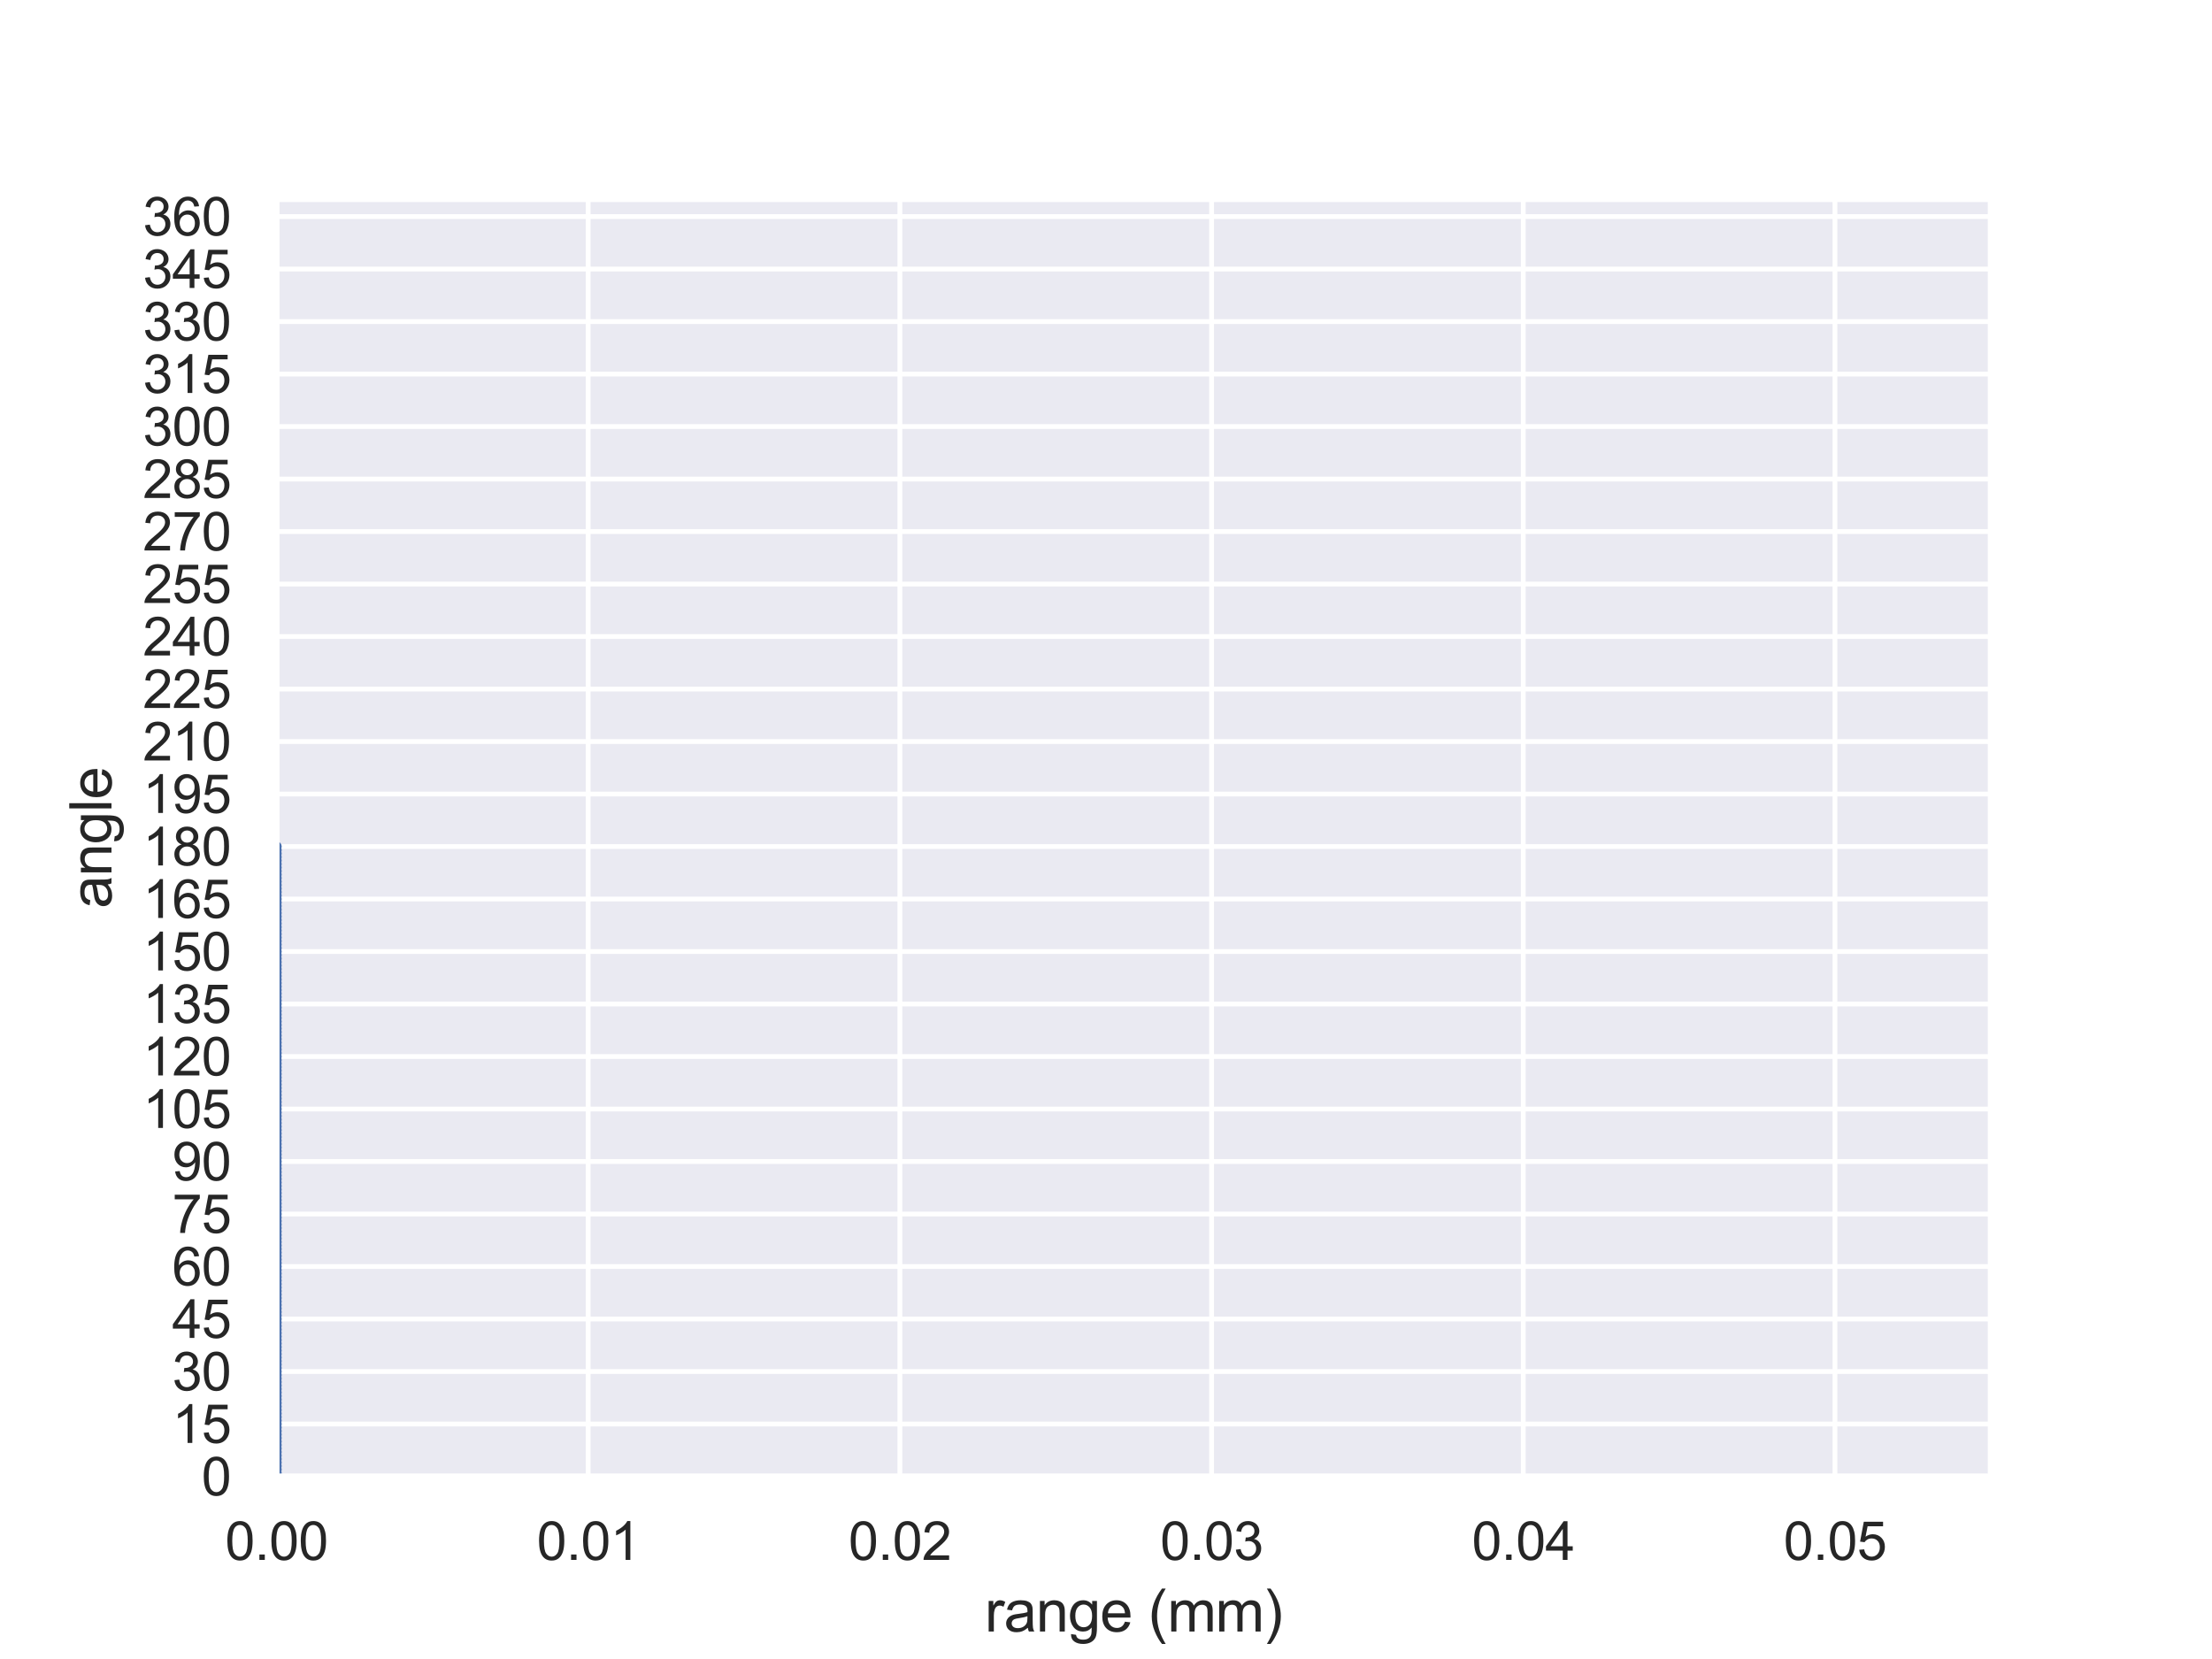 <?xml version="1.0" encoding="utf-8" standalone="no"?>
<!DOCTYPE svg PUBLIC "-//W3C//DTD SVG 1.1//EN"
  "http://www.w3.org/Graphics/SVG/1.1/DTD/svg11.dtd">
<svg xmlns:xlink="http://www.w3.org/1999/xlink" width="460.8pt" height="345.6pt" viewBox="0 0 460.8 345.6" xmlns="http://www.w3.org/2000/svg" version="1.1">
 <defs>
  <style type="text/css">*{stroke-linejoin: round; stroke-linecap: butt}</style>
 </defs>
 <g id="figure_1">
  <g id="patch_1">
   <path d="M 0 345.6 
L 460.8 345.6 
L 460.8 0 
L 0 0 
z
" style="fill: #ffffff"/>
  </g>
  <g id="axes_1">
   <g id="patch_2">
    <path d="M 57.6 307.584 
L 414.72 307.584 
L 414.72 41.472 
L 57.6 41.472 
z
" style="fill: #eaeaf2"/>
   </g>
   <g id="matplotlib.axis_1">
    <g id="xtick_1">
     <g id="line2d_1">
      <path d="M 57.6 307.584 
L 57.6 41.472 
" clip-path="url(#pbd048e35fc)" style="fill: none; stroke: #ffffff; stroke-linecap: round"/>
     </g>
     <g id="text_1">
      <!-- 0.00 -->
      <g style="fill: #262626" transform="translate(46.896 324.958) scale(0.11 -0.11)">
       <defs>
        <path id="ArialMT-30" d="M 266 2259 
Q 266 3072 433 3567 
Q 600 4063 929 4331 
Q 1259 4600 1759 4600 
Q 2128 4600 2406 4451 
Q 2684 4303 2865 4023 
Q 3047 3744 3150 3342 
Q 3253 2941 3253 2259 
Q 3253 1453 3087 958 
Q 2922 463 2592 192 
Q 2263 -78 1759 -78 
Q 1097 -78 719 397 
Q 266 969 266 2259 
z
M 844 2259 
Q 844 1131 1108 757 
Q 1372 384 1759 384 
Q 2147 384 2411 759 
Q 2675 1134 2675 2259 
Q 2675 3391 2411 3762 
Q 2147 4134 1753 4134 
Q 1366 4134 1134 3806 
Q 844 3388 844 2259 
z
" transform="scale(0.016)"/>
        <path id="ArialMT-2e" d="M 581 0 
L 581 641 
L 1222 641 
L 1222 0 
L 581 0 
z
" transform="scale(0.016)"/>
       </defs>
       <use xlink:href="#ArialMT-30"/>
       <use xlink:href="#ArialMT-2e" x="55.615"/>
       <use xlink:href="#ArialMT-30" x="83.398"/>
       <use xlink:href="#ArialMT-30" x="139.014"/>
      </g>
     </g>
    </g>
    <g id="xtick_2">
     <g id="line2d_2">
      <path d="M 122.531 307.584 
L 122.531 41.472 
" clip-path="url(#pbd048e35fc)" style="fill: none; stroke: #ffffff; stroke-linecap: round"/>
     </g>
     <g id="text_2">
      <!-- 0.01 -->
      <g style="fill: #262626" transform="translate(111.827 324.958) scale(0.11 -0.11)">
       <defs>
        <path id="ArialMT-31" d="M 2384 0 
L 1822 0 
L 1822 3584 
Q 1619 3391 1289 3197 
Q 959 3003 697 2906 
L 697 3450 
Q 1169 3672 1522 3987 
Q 1875 4303 2022 4600 
L 2384 4600 
L 2384 0 
z
" transform="scale(0.016)"/>
       </defs>
       <use xlink:href="#ArialMT-30"/>
       <use xlink:href="#ArialMT-2e" x="55.615"/>
       <use xlink:href="#ArialMT-30" x="83.398"/>
       <use xlink:href="#ArialMT-31" x="139.014"/>
      </g>
     </g>
    </g>
    <g id="xtick_3">
     <g id="line2d_3">
      <path d="M 187.462 307.584 
L 187.462 41.472 
" clip-path="url(#pbd048e35fc)" style="fill: none; stroke: #ffffff; stroke-linecap: round"/>
     </g>
     <g id="text_3">
      <!-- 0.02 -->
      <g style="fill: #262626" transform="translate(176.758 324.958) scale(0.11 -0.11)">
       <defs>
        <path id="ArialMT-32" d="M 3222 541 
L 3222 0 
L 194 0 
Q 188 203 259 391 
Q 375 700 629 1000 
Q 884 1300 1366 1694 
Q 2113 2306 2375 2664 
Q 2638 3022 2638 3341 
Q 2638 3675 2398 3904 
Q 2159 4134 1775 4134 
Q 1369 4134 1125 3890 
Q 881 3647 878 3216 
L 300 3275 
Q 359 3922 746 4261 
Q 1134 4600 1788 4600 
Q 2447 4600 2831 4234 
Q 3216 3869 3216 3328 
Q 3216 3053 3103 2787 
Q 2991 2522 2730 2228 
Q 2469 1934 1863 1422 
Q 1356 997 1212 845 
Q 1069 694 975 541 
L 3222 541 
z
" transform="scale(0.016)"/>
       </defs>
       <use xlink:href="#ArialMT-30"/>
       <use xlink:href="#ArialMT-2e" x="55.615"/>
       <use xlink:href="#ArialMT-30" x="83.398"/>
       <use xlink:href="#ArialMT-32" x="139.014"/>
      </g>
     </g>
    </g>
    <g id="xtick_4">
     <g id="line2d_4">
      <path d="M 252.393 307.584 
L 252.393 41.472 
" clip-path="url(#pbd048e35fc)" style="fill: none; stroke: #ffffff; stroke-linecap: round"/>
     </g>
     <g id="text_4">
      <!-- 0.03 -->
      <g style="fill: #262626" transform="translate(241.689 324.958) scale(0.11 -0.11)">
       <defs>
        <path id="ArialMT-33" d="M 269 1209 
L 831 1284 
Q 928 806 1161 595 
Q 1394 384 1728 384 
Q 2125 384 2398 659 
Q 2672 934 2672 1341 
Q 2672 1728 2419 1979 
Q 2166 2231 1775 2231 
Q 1616 2231 1378 2169 
L 1441 2663 
Q 1497 2656 1531 2656 
Q 1891 2656 2178 2843 
Q 2466 3031 2466 3422 
Q 2466 3731 2256 3934 
Q 2047 4138 1716 4138 
Q 1388 4138 1169 3931 
Q 950 3725 888 3313 
L 325 3413 
Q 428 3978 793 4289 
Q 1159 4600 1703 4600 
Q 2078 4600 2393 4439 
Q 2709 4278 2876 4000 
Q 3044 3722 3044 3409 
Q 3044 3113 2884 2869 
Q 2725 2625 2413 2481 
Q 2819 2388 3044 2092 
Q 3269 1797 3269 1353 
Q 3269 753 2831 336 
Q 2394 -81 1725 -81 
Q 1122 -81 723 278 
Q 325 638 269 1209 
z
" transform="scale(0.016)"/>
       </defs>
       <use xlink:href="#ArialMT-30"/>
       <use xlink:href="#ArialMT-2e" x="55.615"/>
       <use xlink:href="#ArialMT-30" x="83.398"/>
       <use xlink:href="#ArialMT-33" x="139.014"/>
      </g>
     </g>
    </g>
    <g id="xtick_5">
     <g id="line2d_5">
      <path d="M 317.324 307.584 
L 317.324 41.472 
" clip-path="url(#pbd048e35fc)" style="fill: none; stroke: #ffffff; stroke-linecap: round"/>
     </g>
     <g id="text_5">
      <!-- 0.04 -->
      <g style="fill: #262626" transform="translate(306.62 324.958) scale(0.11 -0.11)">
       <defs>
        <path id="ArialMT-34" d="M 2069 0 
L 2069 1097 
L 81 1097 
L 81 1613 
L 2172 4581 
L 2631 4581 
L 2631 1613 
L 3250 1613 
L 3250 1097 
L 2631 1097 
L 2631 0 
L 2069 0 
z
M 2069 1613 
L 2069 3678 
L 634 1613 
L 2069 1613 
z
" transform="scale(0.016)"/>
       </defs>
       <use xlink:href="#ArialMT-30"/>
       <use xlink:href="#ArialMT-2e" x="55.615"/>
       <use xlink:href="#ArialMT-30" x="83.398"/>
       <use xlink:href="#ArialMT-34" x="139.014"/>
      </g>
     </g>
    </g>
    <g id="xtick_6">
     <g id="line2d_6">
      <path d="M 382.255 307.584 
L 382.255 41.472 
" clip-path="url(#pbd048e35fc)" style="fill: none; stroke: #ffffff; stroke-linecap: round"/>
     </g>
     <g id="text_6">
      <!-- 0.05 -->
      <g style="fill: #262626" transform="translate(371.551 324.958) scale(0.11 -0.11)">
       <defs>
        <path id="ArialMT-35" d="M 266 1200 
L 856 1250 
Q 922 819 1161 601 
Q 1400 384 1738 384 
Q 2144 384 2425 690 
Q 2706 997 2706 1503 
Q 2706 1984 2436 2262 
Q 2166 2541 1728 2541 
Q 1456 2541 1237 2417 
Q 1019 2294 894 2097 
L 366 2166 
L 809 4519 
L 3088 4519 
L 3088 3981 
L 1259 3981 
L 1013 2750 
Q 1425 3038 1878 3038 
Q 2478 3038 2890 2622 
Q 3303 2206 3303 1553 
Q 3303 931 2941 478 
Q 2500 -78 1738 -78 
Q 1113 -78 717 272 
Q 322 622 266 1200 
z
" transform="scale(0.016)"/>
       </defs>
       <use xlink:href="#ArialMT-30"/>
       <use xlink:href="#ArialMT-2e" x="55.615"/>
       <use xlink:href="#ArialMT-30" x="83.398"/>
       <use xlink:href="#ArialMT-35" x="139.014"/>
      </g>
     </g>
    </g>
    <g id="text_7">
     <!-- range (mm) -->
     <g style="fill: #262626" transform="translate(205.158 339.879) scale(0.12 -0.12)">
      <defs>
       <path id="ArialMT-72" d="M 416 0 
L 416 3319 
L 922 3319 
L 922 2816 
Q 1116 3169 1280 3281 
Q 1444 3394 1641 3394 
Q 1925 3394 2219 3213 
L 2025 2691 
Q 1819 2813 1613 2813 
Q 1428 2813 1281 2702 
Q 1134 2591 1072 2394 
Q 978 2094 978 1738 
L 978 0 
L 416 0 
z
" transform="scale(0.016)"/>
       <path id="ArialMT-61" d="M 2588 409 
Q 2275 144 1986 34 
Q 1697 -75 1366 -75 
Q 819 -75 525 192 
Q 231 459 231 875 
Q 231 1119 342 1320 
Q 453 1522 633 1644 
Q 813 1766 1038 1828 
Q 1203 1872 1538 1913 
Q 2219 1994 2541 2106 
Q 2544 2222 2544 2253 
Q 2544 2597 2384 2738 
Q 2169 2928 1744 2928 
Q 1347 2928 1158 2789 
Q 969 2650 878 2297 
L 328 2372 
Q 403 2725 575 2942 
Q 747 3159 1072 3276 
Q 1397 3394 1825 3394 
Q 2250 3394 2515 3294 
Q 2781 3194 2906 3042 
Q 3031 2891 3081 2659 
Q 3109 2516 3109 2141 
L 3109 1391 
Q 3109 606 3145 398 
Q 3181 191 3288 0 
L 2700 0 
Q 2613 175 2588 409 
z
M 2541 1666 
Q 2234 1541 1622 1453 
Q 1275 1403 1131 1340 
Q 988 1278 909 1158 
Q 831 1038 831 891 
Q 831 666 1001 516 
Q 1172 366 1500 366 
Q 1825 366 2078 508 
Q 2331 650 2450 897 
Q 2541 1088 2541 1459 
L 2541 1666 
z
" transform="scale(0.016)"/>
       <path id="ArialMT-6e" d="M 422 0 
L 422 3319 
L 928 3319 
L 928 2847 
Q 1294 3394 1984 3394 
Q 2284 3394 2536 3286 
Q 2788 3178 2913 3003 
Q 3038 2828 3088 2588 
Q 3119 2431 3119 2041 
L 3119 0 
L 2556 0 
L 2556 2019 
Q 2556 2363 2490 2533 
Q 2425 2703 2258 2804 
Q 2091 2906 1866 2906 
Q 1506 2906 1245 2678 
Q 984 2450 984 1813 
L 984 0 
L 422 0 
z
" transform="scale(0.016)"/>
       <path id="ArialMT-67" d="M 319 -275 
L 866 -356 
Q 900 -609 1056 -725 
Q 1266 -881 1628 -881 
Q 2019 -881 2231 -725 
Q 2444 -569 2519 -288 
Q 2563 -116 2559 434 
Q 2191 0 1641 0 
Q 956 0 581 494 
Q 206 988 206 1678 
Q 206 2153 378 2554 
Q 550 2956 876 3175 
Q 1203 3394 1644 3394 
Q 2231 3394 2613 2919 
L 2613 3319 
L 3131 3319 
L 3131 450 
Q 3131 -325 2973 -648 
Q 2816 -972 2473 -1159 
Q 2131 -1347 1631 -1347 
Q 1038 -1347 672 -1080 
Q 306 -813 319 -275 
z
M 784 1719 
Q 784 1066 1043 766 
Q 1303 466 1694 466 
Q 2081 466 2343 764 
Q 2606 1063 2606 1700 
Q 2606 2309 2336 2618 
Q 2066 2928 1684 2928 
Q 1309 2928 1046 2623 
Q 784 2319 784 1719 
z
" transform="scale(0.016)"/>
       <path id="ArialMT-65" d="M 2694 1069 
L 3275 997 
Q 3138 488 2766 206 
Q 2394 -75 1816 -75 
Q 1088 -75 661 373 
Q 234 822 234 1631 
Q 234 2469 665 2931 
Q 1097 3394 1784 3394 
Q 2450 3394 2872 2941 
Q 3294 2488 3294 1666 
Q 3294 1616 3291 1516 
L 816 1516 
Q 847 969 1125 678 
Q 1403 388 1819 388 
Q 2128 388 2347 550 
Q 2566 713 2694 1069 
z
M 847 1978 
L 2700 1978 
Q 2663 2397 2488 2606 
Q 2219 2931 1791 2931 
Q 1403 2931 1139 2672 
Q 875 2413 847 1978 
z
" transform="scale(0.016)"/>
       <path id="ArialMT-20" transform="scale(0.016)"/>
       <path id="ArialMT-28" d="M 1497 -1347 
Q 1031 -759 709 28 
Q 388 816 388 1659 
Q 388 2403 628 3084 
Q 909 3875 1497 4659 
L 1900 4659 
Q 1522 4009 1400 3731 
Q 1209 3300 1100 2831 
Q 966 2247 966 1656 
Q 966 153 1900 -1347 
L 1497 -1347 
z
" transform="scale(0.016)"/>
       <path id="ArialMT-6d" d="M 422 0 
L 422 3319 
L 925 3319 
L 925 2853 
Q 1081 3097 1340 3245 
Q 1600 3394 1931 3394 
Q 2300 3394 2536 3241 
Q 2772 3088 2869 2813 
Q 3263 3394 3894 3394 
Q 4388 3394 4653 3120 
Q 4919 2847 4919 2278 
L 4919 0 
L 4359 0 
L 4359 2091 
Q 4359 2428 4304 2576 
Q 4250 2725 4106 2815 
Q 3963 2906 3769 2906 
Q 3419 2906 3187 2673 
Q 2956 2441 2956 1928 
L 2956 0 
L 2394 0 
L 2394 2156 
Q 2394 2531 2256 2718 
Q 2119 2906 1806 2906 
Q 1569 2906 1367 2781 
Q 1166 2656 1075 2415 
Q 984 2175 984 1722 
L 984 0 
L 422 0 
z
" transform="scale(0.016)"/>
       <path id="ArialMT-29" d="M 791 -1347 
L 388 -1347 
Q 1322 153 1322 1656 
Q 1322 2244 1188 2822 
Q 1081 3291 891 3722 
Q 769 4003 388 4659 
L 791 4659 
Q 1378 3875 1659 3084 
Q 1900 2403 1900 1659 
Q 1900 816 1576 28 
Q 1253 -759 791 -1347 
z
" transform="scale(0.016)"/>
      </defs>
      <use xlink:href="#ArialMT-72"/>
      <use xlink:href="#ArialMT-61" x="33.301"/>
      <use xlink:href="#ArialMT-6e" x="88.916"/>
      <use xlink:href="#ArialMT-67" x="144.531"/>
      <use xlink:href="#ArialMT-65" x="200.146"/>
      <use xlink:href="#ArialMT-20" x="255.762"/>
      <use xlink:href="#ArialMT-28" x="283.545"/>
      <use xlink:href="#ArialMT-6d" x="316.846"/>
      <use xlink:href="#ArialMT-6d" x="400.146"/>
      <use xlink:href="#ArialMT-29" x="483.447"/>
     </g>
    </g>
   </g>
   <g id="matplotlib.axis_2">
    <g id="ytick_1">
     <g id="line2d_7">
      <path d="M 57.6 307.584 
L 414.72 307.584 
" clip-path="url(#pbd048e35fc)" style="fill: none; stroke: #ffffff; stroke-linecap: round"/>
     </g>
     <g id="text_8">
      <!-- 0 -->
      <g style="fill: #262626" transform="translate(41.983 311.521) scale(0.11 -0.11)">
       <use xlink:href="#ArialMT-30"/>
      </g>
     </g>
    </g>
    <g id="ytick_2">
     <g id="line2d_8">
      <path d="M 57.6 296.648 
L 414.72 296.648 
" clip-path="url(#pbd048e35fc)" style="fill: none; stroke: #ffffff; stroke-linecap: round"/>
     </g>
     <g id="text_9">
      <!-- 15 -->
      <g style="fill: #262626" transform="translate(35.866 300.585) scale(0.11 -0.11)">
       <use xlink:href="#ArialMT-31"/>
       <use xlink:href="#ArialMT-35" x="55.615"/>
      </g>
     </g>
    </g>
    <g id="ytick_3">
     <g id="line2d_9">
      <path d="M 57.6 285.712 
L 414.72 285.712 
" clip-path="url(#pbd048e35fc)" style="fill: none; stroke: #ffffff; stroke-linecap: round"/>
     </g>
     <g id="text_10">
      <!-- 30 -->
      <g style="fill: #262626" transform="translate(35.866 289.649) scale(0.11 -0.11)">
       <use xlink:href="#ArialMT-33"/>
       <use xlink:href="#ArialMT-30" x="55.615"/>
      </g>
     </g>
    </g>
    <g id="ytick_4">
     <g id="line2d_10">
      <path d="M 57.6 274.776 
L 414.72 274.776 
" clip-path="url(#pbd048e35fc)" style="fill: none; stroke: #ffffff; stroke-linecap: round"/>
     </g>
     <g id="text_11">
      <!-- 45 -->
      <g style="fill: #262626" transform="translate(35.866 278.712) scale(0.11 -0.11)">
       <use xlink:href="#ArialMT-34"/>
       <use xlink:href="#ArialMT-35" x="55.615"/>
      </g>
     </g>
    </g>
    <g id="ytick_5">
     <g id="line2d_11">
      <path d="M 57.6 263.84 
L 414.72 263.84 
" clip-path="url(#pbd048e35fc)" style="fill: none; stroke: #ffffff; stroke-linecap: round"/>
     </g>
     <g id="text_12">
      <!-- 60 -->
      <g style="fill: #262626" transform="translate(35.866 267.776) scale(0.11 -0.11)">
       <defs>
        <path id="ArialMT-36" d="M 3184 3459 
L 2625 3416 
Q 2550 3747 2413 3897 
Q 2184 4138 1850 4138 
Q 1581 4138 1378 3988 
Q 1113 3794 959 3422 
Q 806 3050 800 2363 
Q 1003 2672 1297 2822 
Q 1591 2972 1913 2972 
Q 2475 2972 2870 2558 
Q 3266 2144 3266 1488 
Q 3266 1056 3080 686 
Q 2894 316 2569 119 
Q 2244 -78 1831 -78 
Q 1128 -78 684 439 
Q 241 956 241 2144 
Q 241 3472 731 4075 
Q 1159 4600 1884 4600 
Q 2425 4600 2770 4297 
Q 3116 3994 3184 3459 
z
M 888 1484 
Q 888 1194 1011 928 
Q 1134 663 1356 523 
Q 1578 384 1822 384 
Q 2178 384 2434 671 
Q 2691 959 2691 1453 
Q 2691 1928 2437 2201 
Q 2184 2475 1800 2475 
Q 1419 2475 1153 2201 
Q 888 1928 888 1484 
z
" transform="scale(0.016)"/>
       </defs>
       <use xlink:href="#ArialMT-36"/>
       <use xlink:href="#ArialMT-30" x="55.615"/>
      </g>
     </g>
    </g>
    <g id="ytick_6">
     <g id="line2d_12">
      <path d="M 57.6 252.903 
L 414.72 252.903 
" clip-path="url(#pbd048e35fc)" style="fill: none; stroke: #ffffff; stroke-linecap: round"/>
     </g>
     <g id="text_13">
      <!-- 75 -->
      <g style="fill: #262626" transform="translate(35.866 256.84) scale(0.11 -0.11)">
       <defs>
        <path id="ArialMT-37" d="M 303 3981 
L 303 4522 
L 3269 4522 
L 3269 4084 
Q 2831 3619 2401 2847 
Q 1972 2075 1738 1259 
Q 1569 684 1522 0 
L 944 0 
Q 953 541 1156 1306 
Q 1359 2072 1739 2783 
Q 2119 3494 2547 3981 
L 303 3981 
z
" transform="scale(0.016)"/>
       </defs>
       <use xlink:href="#ArialMT-37"/>
       <use xlink:href="#ArialMT-35" x="55.615"/>
      </g>
     </g>
    </g>
    <g id="ytick_7">
     <g id="line2d_13">
      <path d="M 57.6 241.967 
L 414.72 241.967 
" clip-path="url(#pbd048e35fc)" style="fill: none; stroke: #ffffff; stroke-linecap: round"/>
     </g>
     <g id="text_14">
      <!-- 90 -->
      <g style="fill: #262626" transform="translate(35.866 245.904) scale(0.11 -0.11)">
       <defs>
        <path id="ArialMT-39" d="M 350 1059 
L 891 1109 
Q 959 728 1153 556 
Q 1347 384 1650 384 
Q 1909 384 2104 503 
Q 2300 622 2425 820 
Q 2550 1019 2634 1356 
Q 2719 1694 2719 2044 
Q 2719 2081 2716 2156 
Q 2547 1888 2255 1720 
Q 1963 1553 1622 1553 
Q 1053 1553 659 1965 
Q 266 2378 266 3053 
Q 266 3750 677 4175 
Q 1088 4600 1706 4600 
Q 2153 4600 2523 4359 
Q 2894 4119 3086 3673 
Q 3278 3228 3278 2384 
Q 3278 1506 3087 986 
Q 2897 466 2520 194 
Q 2144 -78 1638 -78 
Q 1100 -78 759 220 
Q 419 519 350 1059 
z
M 2653 3081 
Q 2653 3566 2395 3850 
Q 2138 4134 1775 4134 
Q 1400 4134 1122 3828 
Q 844 3522 844 3034 
Q 844 2597 1108 2323 
Q 1372 2050 1759 2050 
Q 2150 2050 2401 2323 
Q 2653 2597 2653 3081 
z
" transform="scale(0.016)"/>
       </defs>
       <use xlink:href="#ArialMT-39"/>
       <use xlink:href="#ArialMT-30" x="55.615"/>
      </g>
     </g>
    </g>
    <g id="ytick_8">
     <g id="line2d_14">
      <path d="M 57.6 231.031 
L 414.72 231.031 
" clip-path="url(#pbd048e35fc)" style="fill: none; stroke: #ffffff; stroke-linecap: round"/>
     </g>
     <g id="text_15">
      <!-- 105 -->
      <g style="fill: #262626" transform="translate(29.749 234.968) scale(0.11 -0.11)">
       <use xlink:href="#ArialMT-31"/>
       <use xlink:href="#ArialMT-30" x="55.615"/>
       <use xlink:href="#ArialMT-35" x="111.23"/>
      </g>
     </g>
    </g>
    <g id="ytick_9">
     <g id="line2d_15">
      <path d="M 57.6 220.095 
L 414.72 220.095 
" clip-path="url(#pbd048e35fc)" style="fill: none; stroke: #ffffff; stroke-linecap: round"/>
     </g>
     <g id="text_16">
      <!-- 120 -->
      <g style="fill: #262626" transform="translate(29.749 224.032) scale(0.11 -0.11)">
       <use xlink:href="#ArialMT-31"/>
       <use xlink:href="#ArialMT-32" x="55.615"/>
       <use xlink:href="#ArialMT-30" x="111.23"/>
      </g>
     </g>
    </g>
    <g id="ytick_10">
     <g id="line2d_16">
      <path d="M 57.6 209.159 
L 414.72 209.159 
" clip-path="url(#pbd048e35fc)" style="fill: none; stroke: #ffffff; stroke-linecap: round"/>
     </g>
     <g id="text_17">
      <!-- 135 -->
      <g style="fill: #262626" transform="translate(29.749 213.096) scale(0.11 -0.11)">
       <use xlink:href="#ArialMT-31"/>
       <use xlink:href="#ArialMT-33" x="55.615"/>
       <use xlink:href="#ArialMT-35" x="111.23"/>
      </g>
     </g>
    </g>
    <g id="ytick_11">
     <g id="line2d_17">
      <path d="M 57.6 198.223 
L 414.72 198.223 
" clip-path="url(#pbd048e35fc)" style="fill: none; stroke: #ffffff; stroke-linecap: round"/>
     </g>
     <g id="text_18">
      <!-- 150 -->
      <g style="fill: #262626" transform="translate(29.749 202.16) scale(0.11 -0.11)">
       <use xlink:href="#ArialMT-31"/>
       <use xlink:href="#ArialMT-35" x="55.615"/>
       <use xlink:href="#ArialMT-30" x="111.23"/>
      </g>
     </g>
    </g>
    <g id="ytick_12">
     <g id="line2d_18">
      <path d="M 57.6 187.287 
L 414.72 187.287 
" clip-path="url(#pbd048e35fc)" style="fill: none; stroke: #ffffff; stroke-linecap: round"/>
     </g>
     <g id="text_19">
      <!-- 165 -->
      <g style="fill: #262626" transform="translate(29.749 191.224) scale(0.11 -0.11)">
       <use xlink:href="#ArialMT-31"/>
       <use xlink:href="#ArialMT-36" x="55.615"/>
       <use xlink:href="#ArialMT-35" x="111.23"/>
      </g>
     </g>
    </g>
    <g id="ytick_13">
     <g id="line2d_19">
      <path d="M 57.6 176.351 
L 414.72 176.351 
" clip-path="url(#pbd048e35fc)" style="fill: none; stroke: #ffffff; stroke-linecap: round"/>
     </g>
     <g id="text_20">
      <!-- 180 -->
      <g style="fill: #262626" transform="translate(29.749 180.287) scale(0.11 -0.11)">
       <defs>
        <path id="ArialMT-38" d="M 1131 2484 
Q 781 2613 612 2850 
Q 444 3088 444 3419 
Q 444 3919 803 4259 
Q 1163 4600 1759 4600 
Q 2359 4600 2725 4251 
Q 3091 3903 3091 3403 
Q 3091 3084 2923 2848 
Q 2756 2613 2416 2484 
Q 2838 2347 3058 2040 
Q 3278 1734 3278 1309 
Q 3278 722 2862 322 
Q 2447 -78 1769 -78 
Q 1091 -78 675 323 
Q 259 725 259 1325 
Q 259 1772 486 2073 
Q 713 2375 1131 2484 
z
M 1019 3438 
Q 1019 3113 1228 2906 
Q 1438 2700 1772 2700 
Q 2097 2700 2305 2904 
Q 2513 3109 2513 3406 
Q 2513 3716 2298 3927 
Q 2084 4138 1766 4138 
Q 1444 4138 1231 3931 
Q 1019 3725 1019 3438 
z
M 838 1322 
Q 838 1081 952 856 
Q 1066 631 1291 507 
Q 1516 384 1775 384 
Q 2178 384 2440 643 
Q 2703 903 2703 1303 
Q 2703 1709 2433 1975 
Q 2163 2241 1756 2241 
Q 1359 2241 1098 1978 
Q 838 1716 838 1322 
z
" transform="scale(0.016)"/>
       </defs>
       <use xlink:href="#ArialMT-31"/>
       <use xlink:href="#ArialMT-38" x="55.615"/>
       <use xlink:href="#ArialMT-30" x="111.23"/>
      </g>
     </g>
    </g>
    <g id="ytick_14">
     <g id="line2d_20">
      <path d="M 57.6 165.415 
L 414.72 165.415 
" clip-path="url(#pbd048e35fc)" style="fill: none; stroke: #ffffff; stroke-linecap: round"/>
     </g>
     <g id="text_21">
      <!-- 195 -->
      <g style="fill: #262626" transform="translate(29.749 169.351) scale(0.11 -0.11)">
       <use xlink:href="#ArialMT-31"/>
       <use xlink:href="#ArialMT-39" x="55.615"/>
       <use xlink:href="#ArialMT-35" x="111.23"/>
      </g>
     </g>
    </g>
    <g id="ytick_15">
     <g id="line2d_21">
      <path d="M 57.6 154.478 
L 414.72 154.478 
" clip-path="url(#pbd048e35fc)" style="fill: none; stroke: #ffffff; stroke-linecap: round"/>
     </g>
     <g id="text_22">
      <!-- 210 -->
      <g style="fill: #262626" transform="translate(29.749 158.415) scale(0.11 -0.11)">
       <use xlink:href="#ArialMT-32"/>
       <use xlink:href="#ArialMT-31" x="55.615"/>
       <use xlink:href="#ArialMT-30" x="111.23"/>
      </g>
     </g>
    </g>
    <g id="ytick_16">
     <g id="line2d_22">
      <path d="M 57.6 143.542 
L 414.72 143.542 
" clip-path="url(#pbd048e35fc)" style="fill: none; stroke: #ffffff; stroke-linecap: round"/>
     </g>
     <g id="text_23">
      <!-- 225 -->
      <g style="fill: #262626" transform="translate(29.749 147.479) scale(0.11 -0.11)">
       <use xlink:href="#ArialMT-32"/>
       <use xlink:href="#ArialMT-32" x="55.615"/>
       <use xlink:href="#ArialMT-35" x="111.23"/>
      </g>
     </g>
    </g>
    <g id="ytick_17">
     <g id="line2d_23">
      <path d="M 57.6 132.606 
L 414.72 132.606 
" clip-path="url(#pbd048e35fc)" style="fill: none; stroke: #ffffff; stroke-linecap: round"/>
     </g>
     <g id="text_24">
      <!-- 240 -->
      <g style="fill: #262626" transform="translate(29.749 136.543) scale(0.11 -0.11)">
       <use xlink:href="#ArialMT-32"/>
       <use xlink:href="#ArialMT-34" x="55.615"/>
       <use xlink:href="#ArialMT-30" x="111.23"/>
      </g>
     </g>
    </g>
    <g id="ytick_18">
     <g id="line2d_24">
      <path d="M 57.6 121.67 
L 414.72 121.67 
" clip-path="url(#pbd048e35fc)" style="fill: none; stroke: #ffffff; stroke-linecap: round"/>
     </g>
     <g id="text_25">
      <!-- 255 -->
      <g style="fill: #262626" transform="translate(29.749 125.607) scale(0.11 -0.11)">
       <use xlink:href="#ArialMT-32"/>
       <use xlink:href="#ArialMT-35" x="55.615"/>
       <use xlink:href="#ArialMT-35" x="111.23"/>
      </g>
     </g>
    </g>
    <g id="ytick_19">
     <g id="line2d_25">
      <path d="M 57.6 110.734 
L 414.72 110.734 
" clip-path="url(#pbd048e35fc)" style="fill: none; stroke: #ffffff; stroke-linecap: round"/>
     </g>
     <g id="text_26">
      <!-- 270 -->
      <g style="fill: #262626" transform="translate(29.749 114.671) scale(0.11 -0.11)">
       <use xlink:href="#ArialMT-32"/>
       <use xlink:href="#ArialMT-37" x="55.615"/>
       <use xlink:href="#ArialMT-30" x="111.23"/>
      </g>
     </g>
    </g>
    <g id="ytick_20">
     <g id="line2d_26">
      <path d="M 57.6 99.798 
L 414.72 99.798 
" clip-path="url(#pbd048e35fc)" style="fill: none; stroke: #ffffff; stroke-linecap: round"/>
     </g>
     <g id="text_27">
      <!-- 285 -->
      <g style="fill: #262626" transform="translate(29.749 103.735) scale(0.11 -0.11)">
       <use xlink:href="#ArialMT-32"/>
       <use xlink:href="#ArialMT-38" x="55.615"/>
       <use xlink:href="#ArialMT-35" x="111.23"/>
      </g>
     </g>
    </g>
    <g id="ytick_21">
     <g id="line2d_27">
      <path d="M 57.6 88.862 
L 414.72 88.862 
" clip-path="url(#pbd048e35fc)" style="fill: none; stroke: #ffffff; stroke-linecap: round"/>
     </g>
     <g id="text_28">
      <!-- 300 -->
      <g style="fill: #262626" transform="translate(29.749 92.799) scale(0.11 -0.11)">
       <use xlink:href="#ArialMT-33"/>
       <use xlink:href="#ArialMT-30" x="55.615"/>
       <use xlink:href="#ArialMT-30" x="111.23"/>
      </g>
     </g>
    </g>
    <g id="ytick_22">
     <g id="line2d_28">
      <path d="M 57.6 77.926 
L 414.72 77.926 
" clip-path="url(#pbd048e35fc)" style="fill: none; stroke: #ffffff; stroke-linecap: round"/>
     </g>
     <g id="text_29">
      <!-- 315 -->
      <g style="fill: #262626" transform="translate(29.749 81.862) scale(0.11 -0.11)">
       <use xlink:href="#ArialMT-33"/>
       <use xlink:href="#ArialMT-31" x="55.615"/>
       <use xlink:href="#ArialMT-35" x="111.23"/>
      </g>
     </g>
    </g>
    <g id="ytick_23">
     <g id="line2d_29">
      <path d="M 57.6 66.99 
L 414.72 66.99 
" clip-path="url(#pbd048e35fc)" style="fill: none; stroke: #ffffff; stroke-linecap: round"/>
     </g>
     <g id="text_30">
      <!-- 330 -->
      <g style="fill: #262626" transform="translate(29.749 70.926) scale(0.11 -0.11)">
       <use xlink:href="#ArialMT-33"/>
       <use xlink:href="#ArialMT-33" x="55.615"/>
       <use xlink:href="#ArialMT-30" x="111.23"/>
      </g>
     </g>
    </g>
    <g id="ytick_24">
     <g id="line2d_30">
      <path d="M 57.6 56.053 
L 414.72 56.053 
" clip-path="url(#pbd048e35fc)" style="fill: none; stroke: #ffffff; stroke-linecap: round"/>
     </g>
     <g id="text_31">
      <!-- 345 -->
      <g style="fill: #262626" transform="translate(29.749 59.99) scale(0.11 -0.11)">
       <use xlink:href="#ArialMT-33"/>
       <use xlink:href="#ArialMT-34" x="55.615"/>
       <use xlink:href="#ArialMT-35" x="111.23"/>
      </g>
     </g>
    </g>
    <g id="ytick_25">
     <g id="line2d_31">
      <path d="M 57.6 45.117 
L 414.72 45.117 
" clip-path="url(#pbd048e35fc)" style="fill: none; stroke: #ffffff; stroke-linecap: round"/>
     </g>
     <g id="text_32">
      <!-- 360 -->
      <g style="fill: #262626" transform="translate(29.749 49.054) scale(0.11 -0.11)">
       <use xlink:href="#ArialMT-33"/>
       <use xlink:href="#ArialMT-36" x="55.615"/>
       <use xlink:href="#ArialMT-30" x="111.23"/>
      </g>
     </g>
    </g>
    <g id="text_33">
     <!-- angle -->
     <g style="fill: #262626" transform="translate(23.223 189.207) rotate(-90) scale(0.12 -0.12)">
      <defs>
       <path id="ArialMT-6c" d="M 409 0 
L 409 4581 
L 972 4581 
L 972 0 
L 409 0 
z
" transform="scale(0.016)"/>
      </defs>
      <use xlink:href="#ArialMT-61"/>
      <use xlink:href="#ArialMT-6e" x="55.615"/>
      <use xlink:href="#ArialMT-67" x="111.23"/>
      <use xlink:href="#ArialMT-6c" x="166.846"/>
      <use xlink:href="#ArialMT-65" x="189.062"/>
     </g>
    </g>
   </g>
   <g id="PathCollection_1">
    <defs>
     <path id="m0286f33343" d="M 0 0.592 
C 0.157 0.592 0.307 0.529 0.418 0.418 
C 0.529 0.307 0.592 0.157 0.592 0 
C 0.592 -0.157 0.529 -0.307 0.418 -0.418 
C 0.307 -0.529 0.157 -0.592 0 -0.592 
C -0.157 -0.592 -0.307 -0.529 -0.418 -0.418 
C -0.529 -0.307 -0.592 -0.157 -0.592 0 
C -0.592 0.157 -0.529 0.307 -0.418 0.418 
C -0.307 0.529 -0.157 0.592 0 0.592 
z
" style="stroke: #4c72b0"/>
    </defs>
    <g clip-path="url(#pbd048e35fc)">
     <use xlink:href="#m0286f33343" x="57.6" y="306.855" style="fill: #4c72b0; stroke: #4c72b0"/>
     <use xlink:href="#m0286f33343" x="57.6" y="306.126" style="fill: #4c72b0; stroke: #4c72b0"/>
     <use xlink:href="#m0286f33343" x="57.6" y="305.397" style="fill: #4c72b0; stroke: #4c72b0"/>
     <use xlink:href="#m0286f33343" x="57.6" y="304.668" style="fill: #4c72b0; stroke: #4c72b0"/>
     <use xlink:href="#m0286f33343" x="57.6" y="303.939" style="fill: #4c72b0; stroke: #4c72b0"/>
     <use xlink:href="#m0286f33343" x="57.6" y="303.21" style="fill: #4c72b0; stroke: #4c72b0"/>
     <use xlink:href="#m0286f33343" x="57.6" y="302.48" style="fill: #4c72b0; stroke: #4c72b0"/>
     <use xlink:href="#m0286f33343" x="57.6" y="301.751" style="fill: #4c72b0; stroke: #4c72b0"/>
     <use xlink:href="#m0286f33343" x="57.6" y="301.022" style="fill: #4c72b0; stroke: #4c72b0"/>
     <use xlink:href="#m0286f33343" x="57.6" y="300.293" style="fill: #4c72b0; stroke: #4c72b0"/>
     <use xlink:href="#m0286f33343" x="57.6" y="299.564" style="fill: #4c72b0; stroke: #4c72b0"/>
     <use xlink:href="#m0286f33343" x="57.6" y="298.835" style="fill: #4c72b0; stroke: #4c72b0"/>
     <use xlink:href="#m0286f33343" x="57.6" y="298.106" style="fill: #4c72b0; stroke: #4c72b0"/>
     <use xlink:href="#m0286f33343" x="57.6" y="297.377" style="fill: #4c72b0; stroke: #4c72b0"/>
     <use xlink:href="#m0286f33343" x="57.6" y="296.648" style="fill: #4c72b0; stroke: #4c72b0"/>
     <use xlink:href="#m0286f33343" x="57.6" y="295.919" style="fill: #4c72b0; stroke: #4c72b0"/>
     <use xlink:href="#m0286f33343" x="57.6" y="295.19" style="fill: #4c72b0; stroke: #4c72b0"/>
     <use xlink:href="#m0286f33343" x="57.6" y="294.461" style="fill: #4c72b0; stroke: #4c72b0"/>
     <use xlink:href="#m0286f33343" x="57.6" y="293.732" style="fill: #4c72b0; stroke: #4c72b0"/>
     <use xlink:href="#m0286f33343" x="57.6" y="293.003" style="fill: #4c72b0; stroke: #4c72b0"/>
     <use xlink:href="#m0286f33343" x="57.6" y="292.273" style="fill: #4c72b0; stroke: #4c72b0"/>
     <use xlink:href="#m0286f33343" x="57.6" y="291.544" style="fill: #4c72b0; stroke: #4c72b0"/>
     <use xlink:href="#m0286f33343" x="57.6" y="290.815" style="fill: #4c72b0; stroke: #4c72b0"/>
     <use xlink:href="#m0286f33343" x="57.6" y="290.086" style="fill: #4c72b0; stroke: #4c72b0"/>
     <use xlink:href="#m0286f33343" x="57.6" y="289.357" style="fill: #4c72b0; stroke: #4c72b0"/>
     <use xlink:href="#m0286f33343" x="57.6" y="288.628" style="fill: #4c72b0; stroke: #4c72b0"/>
     <use xlink:href="#m0286f33343" x="57.6" y="287.899" style="fill: #4c72b0; stroke: #4c72b0"/>
     <use xlink:href="#m0286f33343" x="57.6" y="287.17" style="fill: #4c72b0; stroke: #4c72b0"/>
     <use xlink:href="#m0286f33343" x="57.6" y="286.441" style="fill: #4c72b0; stroke: #4c72b0"/>
     <use xlink:href="#m0286f33343" x="57.6" y="285.712" style="fill: #4c72b0; stroke: #4c72b0"/>
     <use xlink:href="#m0286f33343" x="57.6" y="284.983" style="fill: #4c72b0; stroke: #4c72b0"/>
     <use xlink:href="#m0286f33343" x="57.6" y="284.254" style="fill: #4c72b0; stroke: #4c72b0"/>
     <use xlink:href="#m0286f33343" x="57.6" y="283.525" style="fill: #4c72b0; stroke: #4c72b0"/>
     <use xlink:href="#m0286f33343" x="57.6" y="282.795" style="fill: #4c72b0; stroke: #4c72b0"/>
     <use xlink:href="#m0286f33343" x="57.6" y="282.066" style="fill: #4c72b0; stroke: #4c72b0"/>
     <use xlink:href="#m0286f33343" x="57.6" y="281.337" style="fill: #4c72b0; stroke: #4c72b0"/>
     <use xlink:href="#m0286f33343" x="57.6" y="280.608" style="fill: #4c72b0; stroke: #4c72b0"/>
     <use xlink:href="#m0286f33343" x="57.6" y="279.879" style="fill: #4c72b0; stroke: #4c72b0"/>
     <use xlink:href="#m0286f33343" x="57.6" y="279.15" style="fill: #4c72b0; stroke: #4c72b0"/>
     <use xlink:href="#m0286f33343" x="57.6" y="278.421" style="fill: #4c72b0; stroke: #4c72b0"/>
     <use xlink:href="#m0286f33343" x="57.6" y="277.692" style="fill: #4c72b0; stroke: #4c72b0"/>
     <use xlink:href="#m0286f33343" x="57.6" y="276.963" style="fill: #4c72b0; stroke: #4c72b0"/>
     <use xlink:href="#m0286f33343" x="57.6" y="276.234" style="fill: #4c72b0; stroke: #4c72b0"/>
     <use xlink:href="#m0286f33343" x="57.6" y="275.505" style="fill: #4c72b0; stroke: #4c72b0"/>
     <use xlink:href="#m0286f33343" x="57.6" y="274.776" style="fill: #4c72b0; stroke: #4c72b0"/>
     <use xlink:href="#m0286f33343" x="57.6" y="274.047" style="fill: #4c72b0; stroke: #4c72b0"/>
     <use xlink:href="#m0286f33343" x="57.6" y="273.318" style="fill: #4c72b0; stroke: #4c72b0"/>
     <use xlink:href="#m0286f33343" x="57.6" y="272.588" style="fill: #4c72b0; stroke: #4c72b0"/>
     <use xlink:href="#m0286f33343" x="57.6" y="271.859" style="fill: #4c72b0; stroke: #4c72b0"/>
     <use xlink:href="#m0286f33343" x="57.6" y="271.13" style="fill: #4c72b0; stroke: #4c72b0"/>
     <use xlink:href="#m0286f33343" x="57.6" y="270.401" style="fill: #4c72b0; stroke: #4c72b0"/>
     <use xlink:href="#m0286f33343" x="57.6" y="269.672" style="fill: #4c72b0; stroke: #4c72b0"/>
     <use xlink:href="#m0286f33343" x="57.6" y="268.943" style="fill: #4c72b0; stroke: #4c72b0"/>
     <use xlink:href="#m0286f33343" x="57.6" y="268.214" style="fill: #4c72b0; stroke: #4c72b0"/>
     <use xlink:href="#m0286f33343" x="57.6" y="267.485" style="fill: #4c72b0; stroke: #4c72b0"/>
     <use xlink:href="#m0286f33343" x="57.6" y="266.756" style="fill: #4c72b0; stroke: #4c72b0"/>
     <use xlink:href="#m0286f33343" x="57.6" y="266.027" style="fill: #4c72b0; stroke: #4c72b0"/>
     <use xlink:href="#m0286f33343" x="57.6" y="265.298" style="fill: #4c72b0; stroke: #4c72b0"/>
     <use xlink:href="#m0286f33343" x="57.6" y="264.569" style="fill: #4c72b0; stroke: #4c72b0"/>
     <use xlink:href="#m0286f33343" x="57.6" y="263.84" style="fill: #4c72b0; stroke: #4c72b0"/>
     <use xlink:href="#m0286f33343" x="57.6" y="263.11" style="fill: #4c72b0; stroke: #4c72b0"/>
     <use xlink:href="#m0286f33343" x="57.6" y="262.381" style="fill: #4c72b0; stroke: #4c72b0"/>
     <use xlink:href="#m0286f33343" x="57.6" y="261.652" style="fill: #4c72b0; stroke: #4c72b0"/>
     <use xlink:href="#m0286f33343" x="57.6" y="260.923" style="fill: #4c72b0; stroke: #4c72b0"/>
     <use xlink:href="#m0286f33343" x="57.6" y="260.194" style="fill: #4c72b0; stroke: #4c72b0"/>
     <use xlink:href="#m0286f33343" x="57.6" y="259.465" style="fill: #4c72b0; stroke: #4c72b0"/>
     <use xlink:href="#m0286f33343" x="57.6" y="258.736" style="fill: #4c72b0; stroke: #4c72b0"/>
     <use xlink:href="#m0286f33343" x="57.6" y="258.007" style="fill: #4c72b0; stroke: #4c72b0"/>
     <use xlink:href="#m0286f33343" x="57.6" y="257.278" style="fill: #4c72b0; stroke: #4c72b0"/>
     <use xlink:href="#m0286f33343" x="57.6" y="256.549" style="fill: #4c72b0; stroke: #4c72b0"/>
     <use xlink:href="#m0286f33343" x="57.6" y="255.82" style="fill: #4c72b0; stroke: #4c72b0"/>
     <use xlink:href="#m0286f33343" x="57.6" y="255.091" style="fill: #4c72b0; stroke: #4c72b0"/>
     <use xlink:href="#m0286f33343" x="57.6" y="254.362" style="fill: #4c72b0; stroke: #4c72b0"/>
     <use xlink:href="#m0286f33343" x="57.6" y="253.633" style="fill: #4c72b0; stroke: #4c72b0"/>
     <use xlink:href="#m0286f33343" x="57.6" y="252.903" style="fill: #4c72b0; stroke: #4c72b0"/>
     <use xlink:href="#m0286f33343" x="57.6" y="252.174" style="fill: #4c72b0; stroke: #4c72b0"/>
     <use xlink:href="#m0286f33343" x="57.6" y="251.445" style="fill: #4c72b0; stroke: #4c72b0"/>
     <use xlink:href="#m0286f33343" x="57.6" y="250.716" style="fill: #4c72b0; stroke: #4c72b0"/>
     <use xlink:href="#m0286f33343" x="57.6" y="249.987" style="fill: #4c72b0; stroke: #4c72b0"/>
     <use xlink:href="#m0286f33343" x="57.6" y="249.258" style="fill: #4c72b0; stroke: #4c72b0"/>
     <use xlink:href="#m0286f33343" x="57.6" y="248.529" style="fill: #4c72b0; stroke: #4c72b0"/>
     <use xlink:href="#m0286f33343" x="57.6" y="247.8" style="fill: #4c72b0; stroke: #4c72b0"/>
     <use xlink:href="#m0286f33343" x="57.6" y="247.071" style="fill: #4c72b0; stroke: #4c72b0"/>
     <use xlink:href="#m0286f33343" x="57.6" y="246.342" style="fill: #4c72b0; stroke: #4c72b0"/>
     <use xlink:href="#m0286f33343" x="57.6" y="245.613" style="fill: #4c72b0; stroke: #4c72b0"/>
     <use xlink:href="#m0286f33343" x="57.6" y="244.884" style="fill: #4c72b0; stroke: #4c72b0"/>
     <use xlink:href="#m0286f33343" x="57.6" y="244.155" style="fill: #4c72b0; stroke: #4c72b0"/>
     <use xlink:href="#m0286f33343" x="57.6" y="243.425" style="fill: #4c72b0; stroke: #4c72b0"/>
     <use xlink:href="#m0286f33343" x="57.6" y="242.696" style="fill: #4c72b0; stroke: #4c72b0"/>
     <use xlink:href="#m0286f33343" x="57.6" y="241.967" style="fill: #4c72b0; stroke: #4c72b0"/>
     <use xlink:href="#m0286f33343" x="57.6" y="241.238" style="fill: #4c72b0; stroke: #4c72b0"/>
     <use xlink:href="#m0286f33343" x="57.6" y="240.509" style="fill: #4c72b0; stroke: #4c72b0"/>
     <use xlink:href="#m0286f33343" x="57.6" y="239.78" style="fill: #4c72b0; stroke: #4c72b0"/>
     <use xlink:href="#m0286f33343" x="57.6" y="239.051" style="fill: #4c72b0; stroke: #4c72b0"/>
     <use xlink:href="#m0286f33343" x="57.6" y="238.322" style="fill: #4c72b0; stroke: #4c72b0"/>
     <use xlink:href="#m0286f33343" x="57.6" y="237.593" style="fill: #4c72b0; stroke: #4c72b0"/>
     <use xlink:href="#m0286f33343" x="57.6" y="236.864" style="fill: #4c72b0; stroke: #4c72b0"/>
     <use xlink:href="#m0286f33343" x="57.6" y="236.135" style="fill: #4c72b0; stroke: #4c72b0"/>
     <use xlink:href="#m0286f33343" x="57.6" y="235.406" style="fill: #4c72b0; stroke: #4c72b0"/>
     <use xlink:href="#m0286f33343" x="57.6" y="234.677" style="fill: #4c72b0; stroke: #4c72b0"/>
     <use xlink:href="#m0286f33343" x="57.6" y="233.948" style="fill: #4c72b0; stroke: #4c72b0"/>
     <use xlink:href="#m0286f33343" x="57.6" y="233.218" style="fill: #4c72b0; stroke: #4c72b0"/>
     <use xlink:href="#m0286f33343" x="57.6" y="232.489" style="fill: #4c72b0; stroke: #4c72b0"/>
     <use xlink:href="#m0286f33343" x="57.6" y="231.76" style="fill: #4c72b0; stroke: #4c72b0"/>
     <use xlink:href="#m0286f33343" x="57.6" y="231.031" style="fill: #4c72b0; stroke: #4c72b0"/>
     <use xlink:href="#m0286f33343" x="57.6" y="230.302" style="fill: #4c72b0; stroke: #4c72b0"/>
     <use xlink:href="#m0286f33343" x="57.6" y="229.573" style="fill: #4c72b0; stroke: #4c72b0"/>
     <use xlink:href="#m0286f33343" x="57.6" y="228.844" style="fill: #4c72b0; stroke: #4c72b0"/>
     <use xlink:href="#m0286f33343" x="57.6" y="228.115" style="fill: #4c72b0; stroke: #4c72b0"/>
     <use xlink:href="#m0286f33343" x="57.6" y="227.386" style="fill: #4c72b0; stroke: #4c72b0"/>
     <use xlink:href="#m0286f33343" x="57.6" y="226.657" style="fill: #4c72b0; stroke: #4c72b0"/>
     <use xlink:href="#m0286f33343" x="57.6" y="225.928" style="fill: #4c72b0; stroke: #4c72b0"/>
     <use xlink:href="#m0286f33343" x="57.6" y="225.199" style="fill: #4c72b0; stroke: #4c72b0"/>
     <use xlink:href="#m0286f33343" x="57.6" y="224.47" style="fill: #4c72b0; stroke: #4c72b0"/>
     <use xlink:href="#m0286f33343" x="57.6" y="223.74" style="fill: #4c72b0; stroke: #4c72b0"/>
     <use xlink:href="#m0286f33343" x="57.6" y="223.011" style="fill: #4c72b0; stroke: #4c72b0"/>
     <use xlink:href="#m0286f33343" x="57.6" y="222.282" style="fill: #4c72b0; stroke: #4c72b0"/>
     <use xlink:href="#m0286f33343" x="57.6" y="221.553" style="fill: #4c72b0; stroke: #4c72b0"/>
     <use xlink:href="#m0286f33343" x="57.6" y="220.824" style="fill: #4c72b0; stroke: #4c72b0"/>
     <use xlink:href="#m0286f33343" x="57.6" y="220.095" style="fill: #4c72b0; stroke: #4c72b0"/>
     <use xlink:href="#m0286f33343" x="57.6" y="219.366" style="fill: #4c72b0; stroke: #4c72b0"/>
     <use xlink:href="#m0286f33343" x="57.6" y="218.637" style="fill: #4c72b0; stroke: #4c72b0"/>
     <use xlink:href="#m0286f33343" x="57.6" y="217.908" style="fill: #4c72b0; stroke: #4c72b0"/>
     <use xlink:href="#m0286f33343" x="57.6" y="217.179" style="fill: #4c72b0; stroke: #4c72b0"/>
     <use xlink:href="#m0286f33343" x="57.6" y="216.45" style="fill: #4c72b0; stroke: #4c72b0"/>
     <use xlink:href="#m0286f33343" x="57.6" y="215.721" style="fill: #4c72b0; stroke: #4c72b0"/>
     <use xlink:href="#m0286f33343" x="57.6" y="214.992" style="fill: #4c72b0; stroke: #4c72b0"/>
     <use xlink:href="#m0286f33343" x="57.6" y="214.263" style="fill: #4c72b0; stroke: #4c72b0"/>
     <use xlink:href="#m0286f33343" x="57.6" y="213.533" style="fill: #4c72b0; stroke: #4c72b0"/>
     <use xlink:href="#m0286f33343" x="57.6" y="212.804" style="fill: #4c72b0; stroke: #4c72b0"/>
     <use xlink:href="#m0286f33343" x="57.6" y="212.075" style="fill: #4c72b0; stroke: #4c72b0"/>
     <use xlink:href="#m0286f33343" x="57.6" y="211.346" style="fill: #4c72b0; stroke: #4c72b0"/>
     <use xlink:href="#m0286f33343" x="57.6" y="210.617" style="fill: #4c72b0; stroke: #4c72b0"/>
     <use xlink:href="#m0286f33343" x="57.6" y="209.888" style="fill: #4c72b0; stroke: #4c72b0"/>
     <use xlink:href="#m0286f33343" x="57.6" y="209.159" style="fill: #4c72b0; stroke: #4c72b0"/>
     <use xlink:href="#m0286f33343" x="57.6" y="208.43" style="fill: #4c72b0; stroke: #4c72b0"/>
     <use xlink:href="#m0286f33343" x="57.6" y="207.701" style="fill: #4c72b0; stroke: #4c72b0"/>
     <use xlink:href="#m0286f33343" x="57.6" y="206.972" style="fill: #4c72b0; stroke: #4c72b0"/>
     <use xlink:href="#m0286f33343" x="57.6" y="206.243" style="fill: #4c72b0; stroke: #4c72b0"/>
     <use xlink:href="#m0286f33343" x="57.6" y="205.514" style="fill: #4c72b0; stroke: #4c72b0"/>
     <use xlink:href="#m0286f33343" x="57.6" y="204.785" style="fill: #4c72b0; stroke: #4c72b0"/>
     <use xlink:href="#m0286f33343" x="57.6" y="204.055" style="fill: #4c72b0; stroke: #4c72b0"/>
     <use xlink:href="#m0286f33343" x="57.6" y="203.326" style="fill: #4c72b0; stroke: #4c72b0"/>
     <use xlink:href="#m0286f33343" x="57.6" y="202.597" style="fill: #4c72b0; stroke: #4c72b0"/>
     <use xlink:href="#m0286f33343" x="57.6" y="201.868" style="fill: #4c72b0; stroke: #4c72b0"/>
     <use xlink:href="#m0286f33343" x="57.6" y="201.139" style="fill: #4c72b0; stroke: #4c72b0"/>
     <use xlink:href="#m0286f33343" x="57.6" y="200.41" style="fill: #4c72b0; stroke: #4c72b0"/>
     <use xlink:href="#m0286f33343" x="57.6" y="199.681" style="fill: #4c72b0; stroke: #4c72b0"/>
     <use xlink:href="#m0286f33343" x="57.6" y="198.952" style="fill: #4c72b0; stroke: #4c72b0"/>
     <use xlink:href="#m0286f33343" x="57.6" y="198.223" style="fill: #4c72b0; stroke: #4c72b0"/>
     <use xlink:href="#m0286f33343" x="57.6" y="197.494" style="fill: #4c72b0; stroke: #4c72b0"/>
     <use xlink:href="#m0286f33343" x="57.6" y="196.765" style="fill: #4c72b0; stroke: #4c72b0"/>
     <use xlink:href="#m0286f33343" x="57.6" y="196.036" style="fill: #4c72b0; stroke: #4c72b0"/>
     <use xlink:href="#m0286f33343" x="57.6" y="195.307" style="fill: #4c72b0; stroke: #4c72b0"/>
     <use xlink:href="#m0286f33343" x="57.6" y="194.578" style="fill: #4c72b0; stroke: #4c72b0"/>
     <use xlink:href="#m0286f33343" x="57.6" y="193.848" style="fill: #4c72b0; stroke: #4c72b0"/>
     <use xlink:href="#m0286f33343" x="57.6" y="193.119" style="fill: #4c72b0; stroke: #4c72b0"/>
     <use xlink:href="#m0286f33343" x="57.6" y="192.39" style="fill: #4c72b0; stroke: #4c72b0"/>
     <use xlink:href="#m0286f33343" x="57.6" y="191.661" style="fill: #4c72b0; stroke: #4c72b0"/>
     <use xlink:href="#m0286f33343" x="57.6" y="190.932" style="fill: #4c72b0; stroke: #4c72b0"/>
     <use xlink:href="#m0286f33343" x="57.6" y="190.203" style="fill: #4c72b0; stroke: #4c72b0"/>
     <use xlink:href="#m0286f33343" x="57.6" y="189.474" style="fill: #4c72b0; stroke: #4c72b0"/>
     <use xlink:href="#m0286f33343" x="57.6" y="188.745" style="fill: #4c72b0; stroke: #4c72b0"/>
     <use xlink:href="#m0286f33343" x="57.6" y="188.016" style="fill: #4c72b0; stroke: #4c72b0"/>
     <use xlink:href="#m0286f33343" x="57.6" y="187.287" style="fill: #4c72b0; stroke: #4c72b0"/>
     <use xlink:href="#m0286f33343" x="57.6" y="186.558" style="fill: #4c72b0; stroke: #4c72b0"/>
     <use xlink:href="#m0286f33343" x="57.6" y="185.829" style="fill: #4c72b0; stroke: #4c72b0"/>
     <use xlink:href="#m0286f33343" x="57.6" y="185.1" style="fill: #4c72b0; stroke: #4c72b0"/>
     <use xlink:href="#m0286f33343" x="57.6" y="184.37" style="fill: #4c72b0; stroke: #4c72b0"/>
     <use xlink:href="#m0286f33343" x="57.6" y="183.641" style="fill: #4c72b0; stroke: #4c72b0"/>
     <use xlink:href="#m0286f33343" x="57.6" y="182.912" style="fill: #4c72b0; stroke: #4c72b0"/>
     <use xlink:href="#m0286f33343" x="57.6" y="182.183" style="fill: #4c72b0; stroke: #4c72b0"/>
     <use xlink:href="#m0286f33343" x="57.6" y="181.454" style="fill: #4c72b0; stroke: #4c72b0"/>
     <use xlink:href="#m0286f33343" x="57.6" y="180.725" style="fill: #4c72b0; stroke: #4c72b0"/>
     <use xlink:href="#m0286f33343" x="57.6" y="179.996" style="fill: #4c72b0; stroke: #4c72b0"/>
     <use xlink:href="#m0286f33343" x="57.6" y="179.267" style="fill: #4c72b0; stroke: #4c72b0"/>
     <use xlink:href="#m0286f33343" x="57.6" y="178.538" style="fill: #4c72b0; stroke: #4c72b0"/>
     <use xlink:href="#m0286f33343" x="57.6" y="177.809" style="fill: #4c72b0; stroke: #4c72b0"/>
     <use xlink:href="#m0286f33343" x="57.6" y="177.08" style="fill: #4c72b0; stroke: #4c72b0"/>
     <use xlink:href="#m0286f33343" x="57.6" y="176.351" style="fill: #4c72b0; stroke: #4c72b0"/>
    </g>
   </g>
   <g id="patch_3">
    <path d="M 57.6 307.584 
L 57.6 41.472 
" style="fill: none; stroke: #ffffff; stroke-width: 1.25; stroke-linejoin: miter; stroke-linecap: square"/>
   </g>
   <g id="patch_4">
    <path d="M 414.72 307.584 
L 414.72 41.472 
" style="fill: none; stroke: #ffffff; stroke-width: 1.25; stroke-linejoin: miter; stroke-linecap: square"/>
   </g>
   <g id="patch_5">
    <path d="M 57.6 307.584 
L 414.72 307.584 
" style="fill: none; stroke: #ffffff; stroke-width: 1.25; stroke-linejoin: miter; stroke-linecap: square"/>
   </g>
   <g id="patch_6">
    <path d="M 57.6 41.472 
L 414.72 41.472 
" style="fill: none; stroke: #ffffff; stroke-width: 1.25; stroke-linejoin: miter; stroke-linecap: square"/>
   </g>
  </g>
 </g>
 <defs>
  <clipPath id="pbd048e35fc">
   <rect x="57.6" y="41.472" width="357.12" height="266.112"/>
  </clipPath>
 </defs>
</svg>
